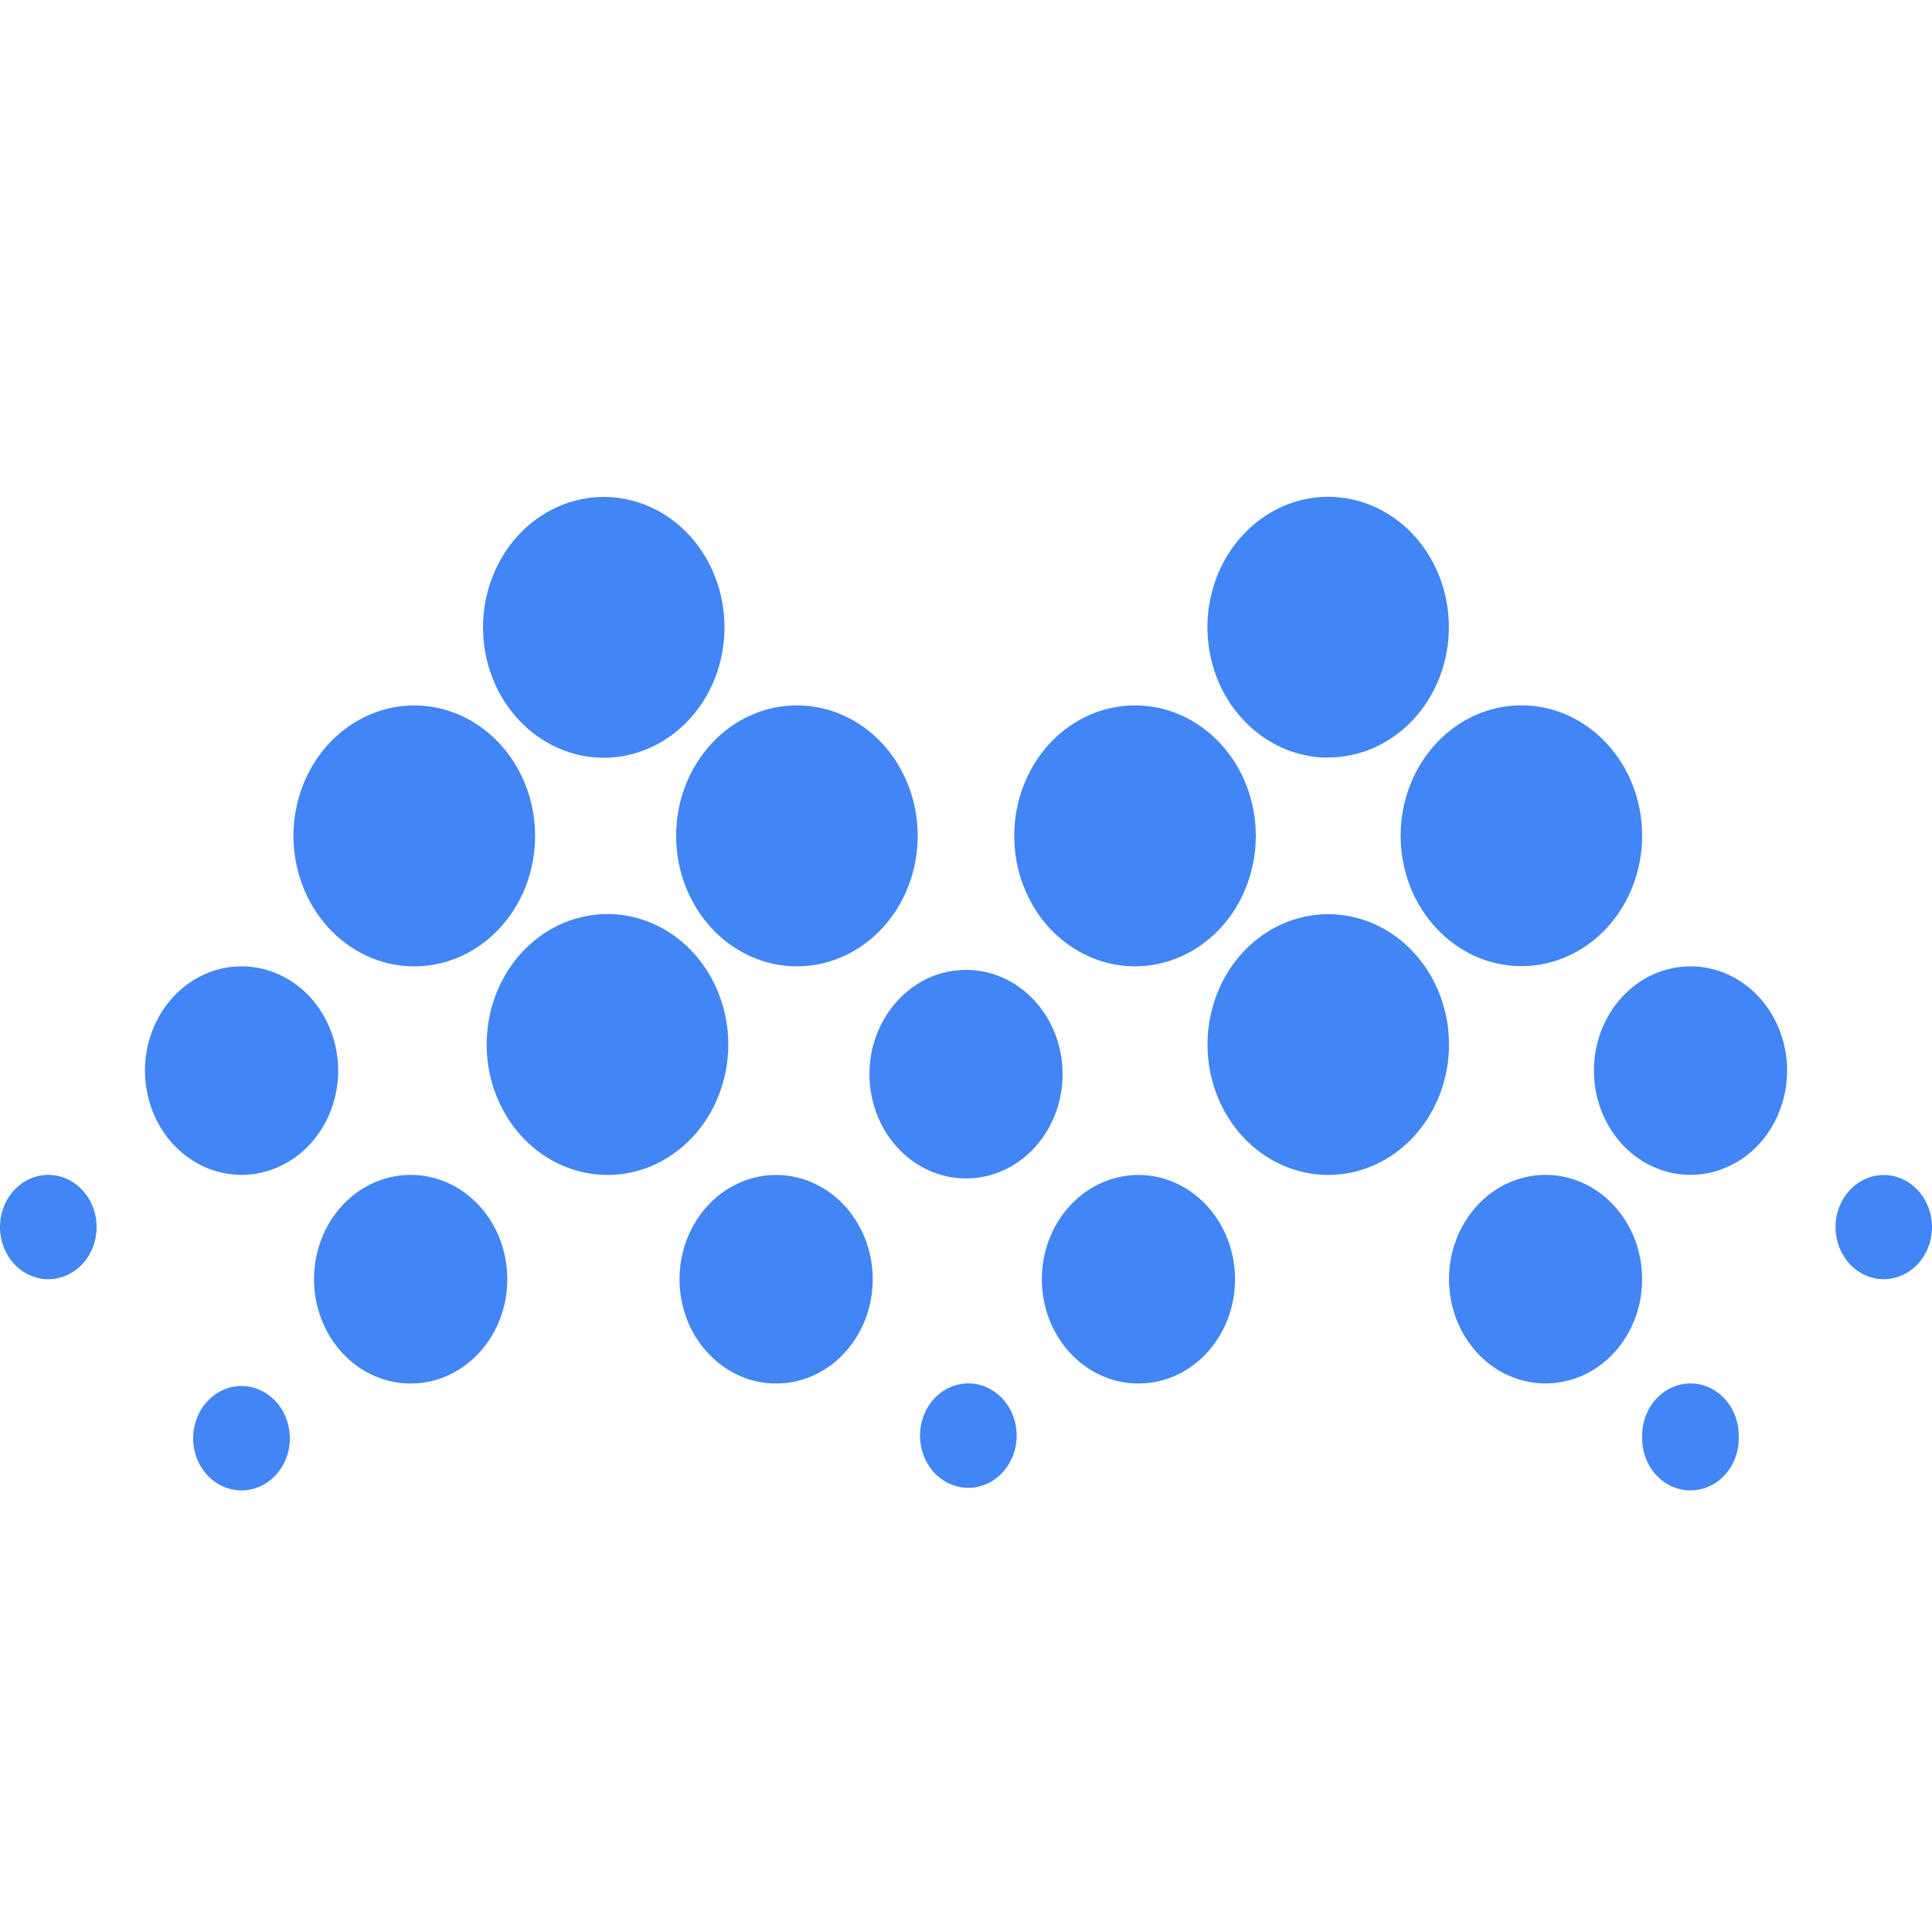 <svg width="28" height="28" viewBox="0 0 28 28" fill="none" xmlns="http://www.w3.org/2000/svg">
<path fill-rule="evenodd" clip-rule="evenodd" d="M8.75 10.982C9.214 10.982 9.66 10.782 9.988 10.428C10.316 10.074 10.5 9.593 10.5 9.092C10.5 8.591 10.316 8.11 9.988 7.755C9.66 7.401 9.214 7.202 8.75 7.202C8.286 7.202 7.841 7.401 7.513 7.755C7.185 8.11 7 8.591 7 9.092C7 9.593 7.185 10.074 7.513 10.428C7.841 10.782 8.286 10.982 8.75 10.982ZM8.75 17.027C8.985 17.035 9.218 16.992 9.437 16.901C9.655 16.809 9.854 16.671 10.023 16.495C10.191 16.319 10.325 16.108 10.416 15.874C10.508 15.641 10.555 15.391 10.555 15.138C10.555 14.884 10.508 14.634 10.416 14.401C10.325 14.168 10.191 13.957 10.023 13.78C9.854 13.604 9.655 13.466 9.437 13.375C9.218 13.283 8.985 13.24 8.75 13.248C8.295 13.263 7.864 13.469 7.547 13.821C7.23 14.174 7.053 14.646 7.053 15.138C7.053 15.629 7.23 16.101 7.547 16.454C7.864 16.807 8.295 17.012 8.75 17.027ZM21 15.139C21 15.64 20.815 16.12 20.487 16.475C20.159 16.829 19.714 17.028 19.25 17.028C18.786 17.028 18.34 16.829 18.012 16.475C17.684 16.12 17.5 15.64 17.5 15.139C17.5 14.637 17.684 14.157 18.012 13.802C18.34 13.448 18.786 13.249 19.25 13.249C19.714 13.249 20.159 13.448 20.487 13.802C20.815 14.157 21 14.637 21 15.139ZM5.951 14.005C6.185 14.012 6.419 13.969 6.637 13.878C6.856 13.786 7.055 13.648 7.223 13.472C7.392 13.296 7.525 13.085 7.617 12.852C7.708 12.618 7.755 12.368 7.755 12.115C7.755 11.862 7.708 11.611 7.617 11.378C7.525 11.145 7.392 10.934 7.223 10.758C7.055 10.581 6.856 10.443 6.637 10.352C6.419 10.26 6.185 10.217 5.951 10.225C5.496 10.24 5.064 10.446 4.747 10.798C4.431 11.151 4.253 11.623 4.253 12.115C4.253 12.606 4.431 13.078 4.747 13.431C5.064 13.784 5.496 13.989 5.951 14.005ZM18.2 12.114C18.2 12.615 18.016 13.096 17.688 13.451C17.359 13.805 16.914 14.005 16.45 14.005C15.985 14.005 15.54 13.805 15.211 13.451C14.883 13.096 14.699 12.615 14.699 12.114C14.699 11.612 14.883 11.132 15.211 10.777C15.54 10.422 15.985 10.223 16.45 10.223C16.914 10.223 17.359 10.422 17.688 10.777C18.016 11.132 18.2 11.612 18.2 12.114ZM11.55 14.005C12.014 14.005 12.459 13.805 12.788 13.451C13.116 13.096 13.3 12.615 13.3 12.114C13.3 11.612 13.116 11.132 12.788 10.777C12.459 10.422 12.014 10.223 11.55 10.223C11.085 10.223 10.64 10.422 10.312 10.777C9.983 11.132 9.799 11.612 9.799 12.114C9.799 12.615 9.983 13.096 10.312 13.451C10.64 13.805 11.085 14.005 11.55 14.005ZM23.799 12.112C23.799 12.613 23.615 13.094 23.287 13.448C22.958 13.803 22.513 14.002 22.049 14.002C21.585 14.002 21.14 13.803 20.812 13.448C20.483 13.094 20.299 12.613 20.299 12.112C20.299 11.611 20.483 11.13 20.812 10.776C21.14 10.421 21.585 10.222 22.049 10.222C22.513 10.222 22.958 10.421 23.287 10.776C23.615 11.13 23.799 11.611 23.799 12.112ZM19.249 10.978C19.479 10.978 19.706 10.929 19.918 10.834C20.131 10.739 20.323 10.6 20.486 10.425C20.648 10.249 20.777 10.041 20.865 9.812C20.953 9.583 20.998 9.337 20.998 9.089C20.998 8.841 20.953 8.595 20.865 8.366C20.777 8.137 20.648 7.929 20.486 7.753C20.323 7.578 20.131 7.439 19.918 7.344C19.706 7.249 19.479 7.2 19.249 7.2C18.785 7.2 18.34 7.399 18.012 7.754C17.683 8.108 17.499 8.589 17.499 9.09C17.499 9.591 17.683 10.072 18.012 10.426C18.34 10.781 18.785 10.98 19.249 10.98M15.399 15.516C15.406 15.719 15.374 15.921 15.307 16.11C15.239 16.299 15.137 16.472 15.007 16.618C14.876 16.764 14.72 16.88 14.547 16.959C14.374 17.038 14.188 17.079 14 17.079C13.813 17.079 13.627 17.038 13.454 16.959C13.281 16.88 13.124 16.764 12.994 16.618C12.863 16.472 12.761 16.299 12.694 16.11C12.627 15.921 12.595 15.719 12.601 15.516C12.614 15.124 12.767 14.753 13.028 14.481C13.289 14.208 13.637 14.056 14 14.056C14.363 14.056 14.712 14.208 14.973 14.481C15.234 14.753 15.387 15.124 15.399 15.516ZM11.2 20.05C11.388 20.057 11.575 20.023 11.75 19.951C11.926 19.878 12.086 19.768 12.221 19.627C12.356 19.486 12.463 19.317 12.537 19.13C12.61 18.943 12.648 18.743 12.648 18.54C12.648 18.337 12.61 18.136 12.537 17.95C12.463 17.763 12.356 17.594 12.221 17.453C12.086 17.312 11.926 17.202 11.75 17.129C11.575 17.056 11.388 17.022 11.2 17.029C10.837 17.043 10.494 17.208 10.242 17.489C9.989 17.771 9.848 18.148 9.848 18.54C9.848 18.932 9.989 19.308 10.242 19.59C10.494 19.872 10.837 20.037 11.2 20.05ZM25.9 15.516C25.9 15.714 25.863 15.911 25.793 16.094C25.723 16.278 25.62 16.444 25.49 16.585C25.36 16.725 25.205 16.837 25.035 16.912C24.866 16.988 24.684 17.027 24.5 17.027C24.316 17.027 24.134 16.988 23.964 16.912C23.794 16.837 23.64 16.725 23.51 16.585C23.38 16.444 23.277 16.278 23.207 16.094C23.136 15.911 23.1 15.714 23.1 15.516C23.1 15.115 23.248 14.731 23.51 14.447C23.773 14.164 24.129 14.005 24.5 14.005C24.871 14.005 25.227 14.164 25.49 14.447C25.752 14.731 25.9 15.115 25.9 15.516ZM22.399 20.05C22.771 20.05 23.127 19.891 23.389 19.608C23.652 19.324 23.799 18.94 23.799 18.539C23.799 18.138 23.652 17.754 23.389 17.47C23.127 17.187 22.771 17.027 22.399 17.027C22.028 17.027 21.672 17.187 21.41 17.47C21.147 17.754 21 18.138 21 18.539C21 18.94 21.147 19.324 21.41 19.608C21.672 19.891 22.028 20.05 22.399 20.05ZM4.901 15.516C4.901 15.917 4.753 16.301 4.491 16.585C4.228 16.868 3.872 17.027 3.501 17.027C3.13 17.027 2.774 16.868 2.511 16.585C2.249 16.301 2.101 15.917 2.101 15.516C2.101 15.115 2.249 14.731 2.511 14.447C2.774 14.164 3.13 14.005 3.501 14.005C3.872 14.005 4.228 14.164 4.491 14.447C4.753 14.731 4.901 15.115 4.901 15.516ZM0.7 18.539C0.885 18.539 1.063 18.459 1.195 18.318C1.326 18.176 1.4 17.984 1.4 17.783C1.4 17.583 1.326 17.39 1.195 17.249C1.063 17.107 0.885 17.027 0.7 17.027C0.514 17.027 0.336 17.107 0.205 17.249C0.074 17.39 0 17.583 0 17.783C0 17.984 0.074 18.176 0.205 18.318C0.336 18.459 0.514 18.539 0.7 18.539ZM4.2 20.807C4.205 20.909 4.19 21.012 4.157 21.108C4.124 21.204 4.073 21.291 4.007 21.366C3.942 21.44 3.863 21.499 3.776 21.539C3.689 21.579 3.595 21.6 3.5 21.6C3.405 21.6 3.311 21.579 3.224 21.539C3.137 21.499 3.058 21.44 2.993 21.366C2.927 21.291 2.877 21.204 2.843 21.108C2.81 21.012 2.796 20.909 2.8 20.807C2.809 20.613 2.886 20.43 3.017 20.296C3.147 20.162 3.32 20.087 3.5 20.087C3.68 20.087 3.853 20.162 3.983 20.296C4.114 20.43 4.191 20.613 4.2 20.807ZM14 21.562C14.094 21.567 14.189 21.551 14.278 21.515C14.367 21.48 14.448 21.425 14.517 21.354C14.585 21.283 14.64 21.198 14.678 21.104C14.715 21.01 14.734 20.909 14.734 20.806C14.734 20.704 14.715 20.602 14.678 20.508C14.64 20.414 14.585 20.329 14.517 20.258C14.448 20.188 14.367 20.133 14.278 20.097C14.189 20.061 14.094 20.046 14 20.05C13.82 20.06 13.65 20.143 13.526 20.284C13.402 20.425 13.333 20.612 13.333 20.806C13.333 21 13.402 21.187 13.526 21.328C13.65 21.469 13.82 21.552 14 21.562ZM25.199 20.807C25.203 20.909 25.189 21.012 25.156 21.108C25.123 21.204 25.072 21.291 25.006 21.366C24.941 21.44 24.862 21.499 24.775 21.539C24.688 21.579 24.594 21.6 24.499 21.6C24.404 21.6 24.31 21.579 24.223 21.539C24.136 21.499 24.057 21.44 23.992 21.366C23.926 21.291 23.876 21.204 23.843 21.108C23.809 21.012 23.795 20.909 23.799 20.807C23.799 20.606 23.873 20.414 24.004 20.272C24.136 20.13 24.314 20.05 24.5 20.05C24.686 20.05 24.864 20.13 24.995 20.272C25.127 20.414 25.199 20.606 25.199 20.807ZM27.301 18.539C27.486 18.539 27.664 18.459 27.795 18.318C27.926 18.176 28 17.984 28 17.784C28 17.584 27.926 17.392 27.795 17.25C27.664 17.109 27.486 17.029 27.301 17.029C27.116 17.029 26.938 17.109 26.807 17.25C26.676 17.392 26.602 17.584 26.602 17.784C26.602 17.984 26.676 18.176 26.807 18.318C26.938 18.459 27.116 18.539 27.301 18.539ZM7.352 18.539C7.352 18.94 7.205 19.325 6.942 19.608C6.679 19.892 6.323 20.051 5.952 20.051C5.58 20.051 5.224 19.892 4.961 19.608C4.699 19.325 4.551 18.94 4.551 18.539C4.551 18.138 4.699 17.753 4.961 17.47C5.224 17.186 5.58 17.027 5.952 17.027C6.323 17.027 6.679 17.186 6.942 17.47C7.205 17.753 7.352 18.138 7.352 18.539ZM16.451 20.05C16.639 20.057 16.826 20.023 17.001 19.951C17.177 19.878 17.337 19.768 17.472 19.627C17.607 19.486 17.714 19.317 17.788 19.13C17.861 18.943 17.899 18.743 17.899 18.54C17.899 18.337 17.861 18.136 17.788 17.95C17.714 17.763 17.607 17.594 17.472 17.453C17.337 17.312 17.177 17.202 17.001 17.129C16.826 17.056 16.639 17.022 16.451 17.029C16.088 17.043 15.745 17.208 15.492 17.489C15.24 17.771 15.099 18.148 15.099 18.54C15.099 18.932 15.24 19.308 15.492 19.59C15.745 19.872 16.088 20.037 16.451 20.05Z" fill="#4285F4"/>
</svg>
